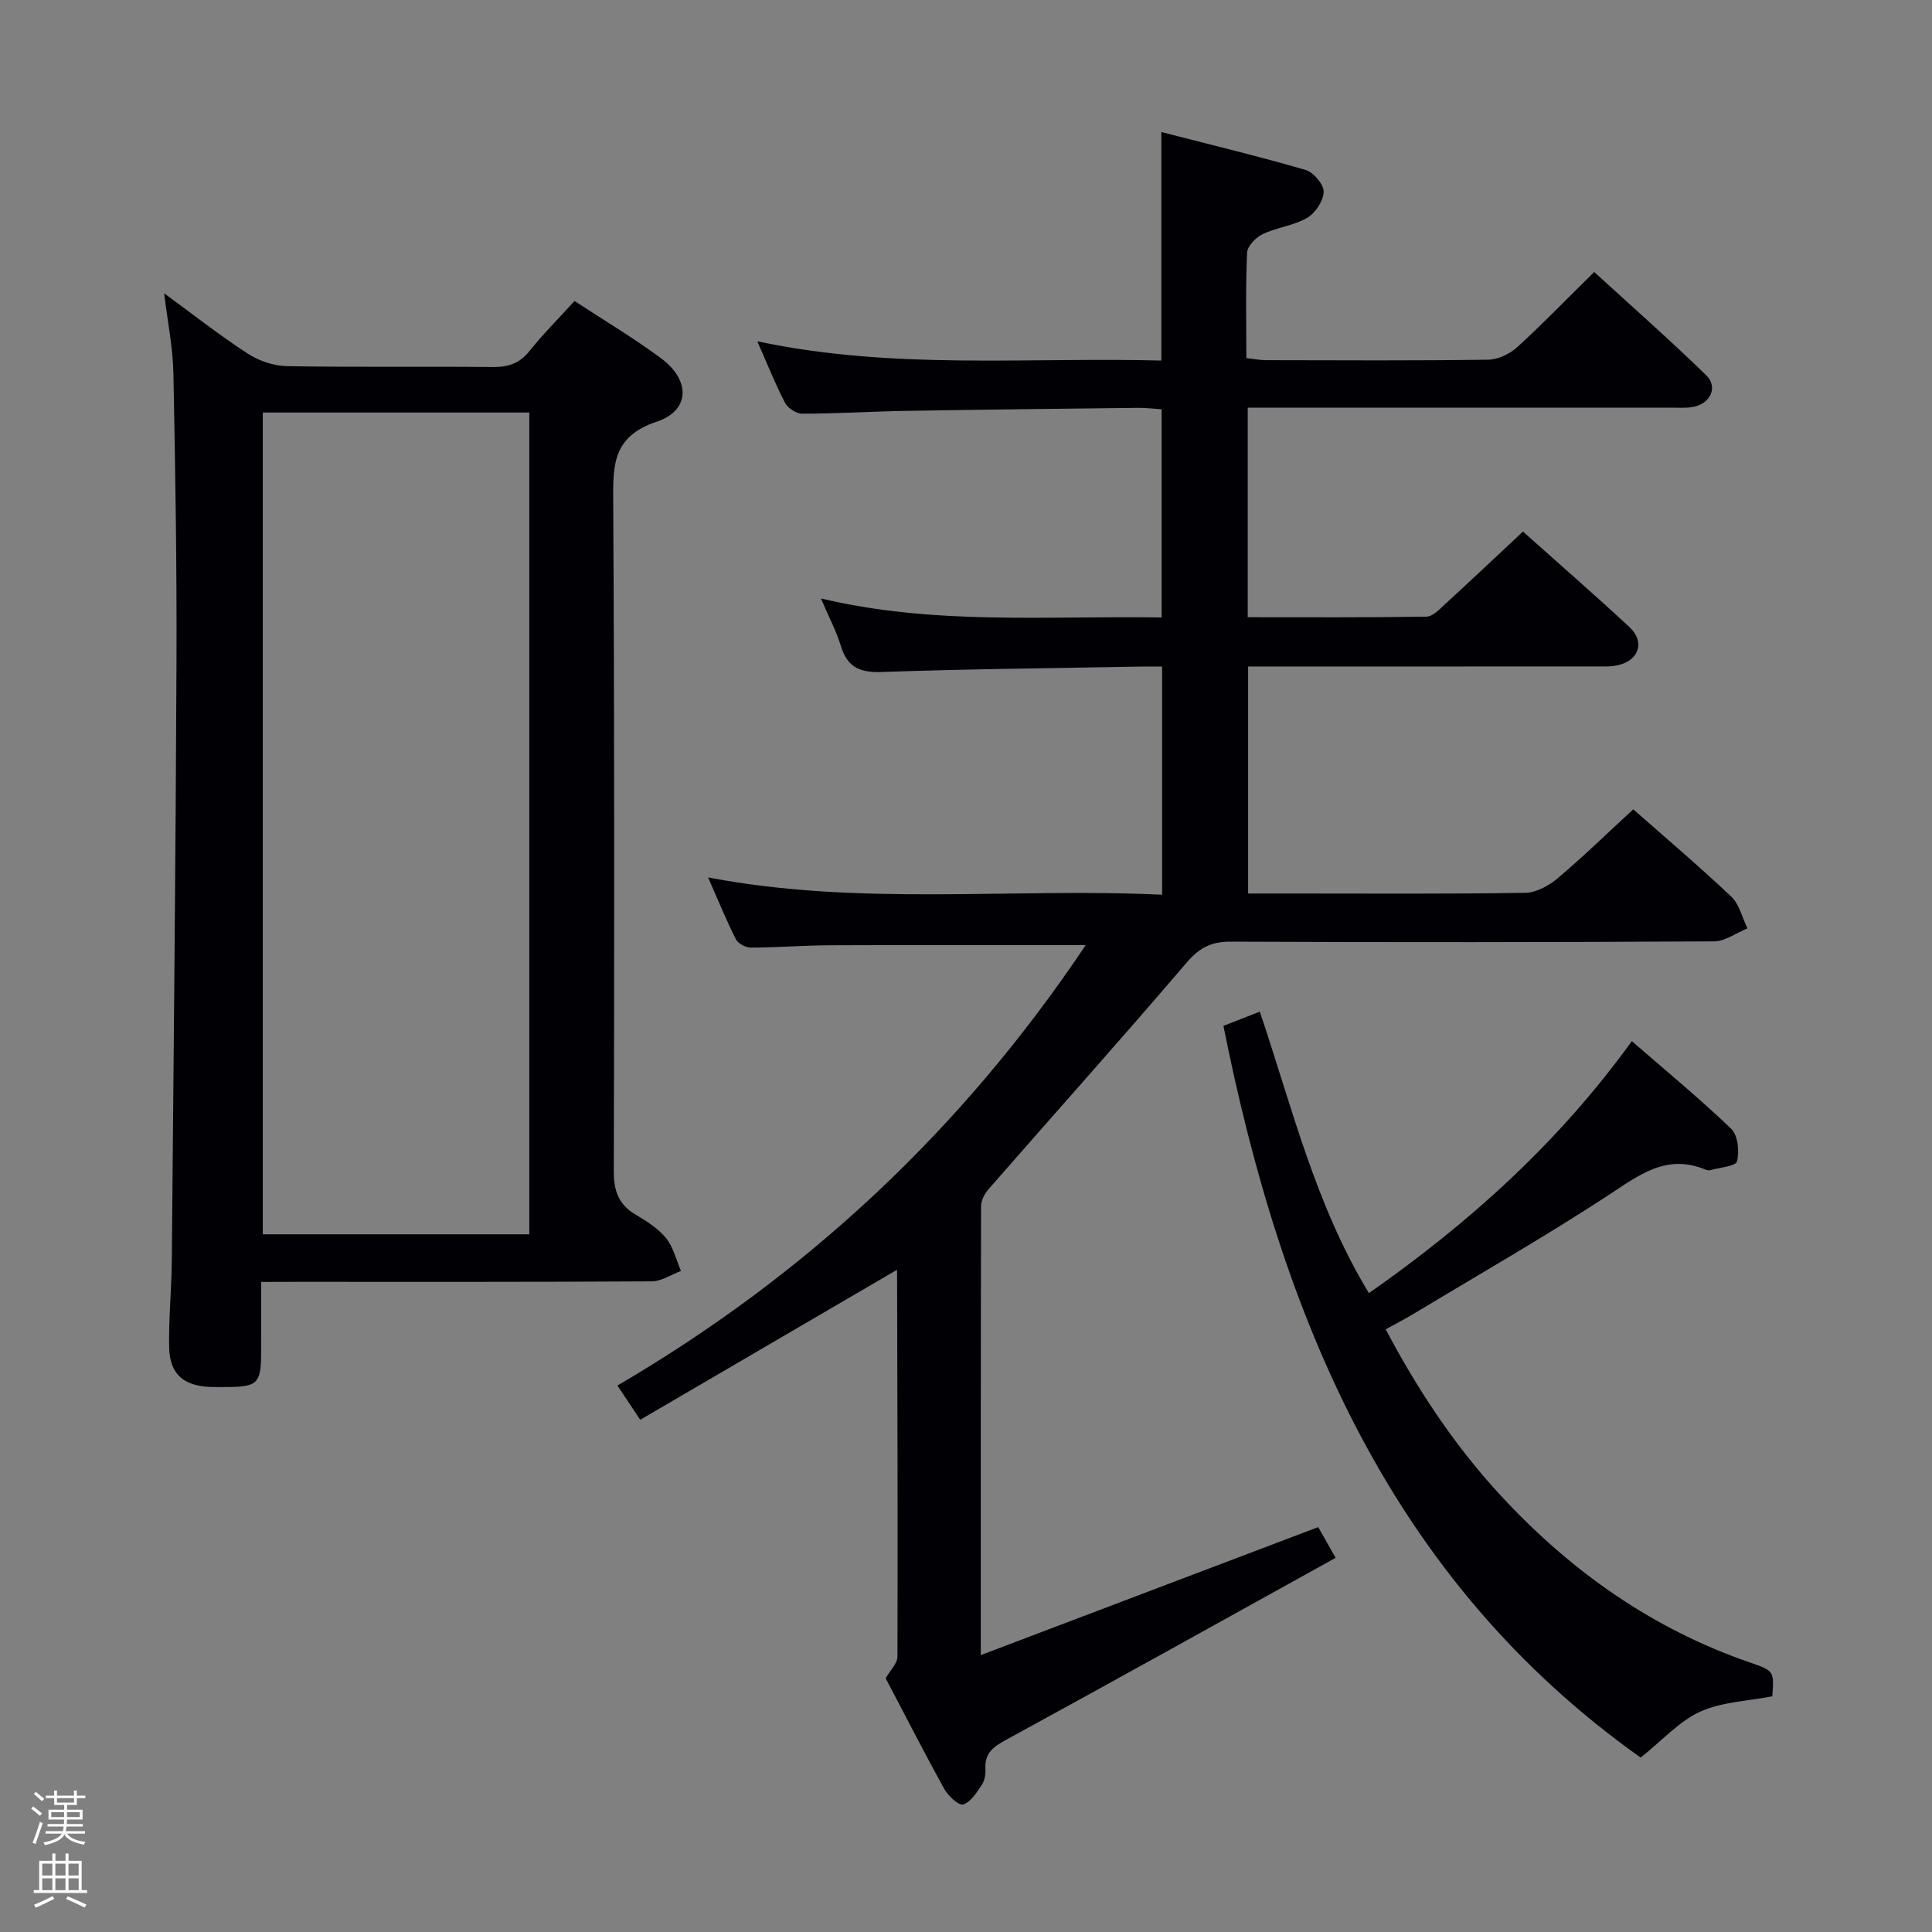 <svg enable-background="new 0 0 400 400" viewBox="0 0 400 400" xmlns="http://www.w3.org/2000/svg"><rect x="0" y="0" width="400" height="400" fill="#808080" stroke="none"/><path d="m6.44 374.46.42-.45c.65.47 1.27.95 1.85 1.44l-.45.49c-.65-.56-1.25-1.06-1.82-1.48m.93 7.33-.63-.26c.55-1.36 1.05-2.8 1.52-4.33.19.1.38.19.59.27-.46 1.29-.95 2.73-1.48 4.32m-.38-10.38.44-.42c.43.34 1.01.82 1.74 1.44l-.49.49c-.53-.51-1.09-1.01-1.69-1.51m2.5.35h1.72v-1.04h.59v1.04h3.52v-1.04h.59v1.04h1.75v.53h-1.75v1.42h-2.03v.97h3.22v2.03h-3.24c0 .35-.01.66-.03.93h3.32v.53h-3.37c-.03.27-.08.58-.15.94h3.96v.53h-3.71c.67.92 1.93 1.48 3.79 1.68-.13.24-.23.44-.29.59-2.13-.38-3.48-1.08-4.04-2.12-.43.97-1.77 1.72-4.03 2.23-.09-.19-.2-.37-.33-.55 2.1-.42 3.37-1.03 3.81-1.83h-3.36v-.53h3.58c.08-.29.13-.61.16-.94h-3.33v-.53h3.39c.02-.27.04-.58.04-.93h-3.23v-2.03h3.25v-.97h-2.07v-1.42h-1.73zm1.12 3.44v1h2.65c.01-.3.02-.44.01-.4v-.25-.35zm1.19-2h3.52v-.91h-3.52zm4.71 2h-2.63v.59c0 .15-.01.28-.01.4h2.64z" fill="#fcfbfa"/><path d="m13.56 383.74h.63v1.52h2.72v6.07h1.13v.6h-11.06v-.6h1.13v-6.07h2.73v-1.52h.63v1.52h2.1v-1.52zm-2.69 8.83.38.56c-1.24.63-2.53 1.25-3.85 1.85-.1-.21-.21-.42-.34-.63 1.36-.55 2.63-1.15 3.81-1.78m-2.13-4.27h2.1v-2.45h-2.1zm0 3.04h2.1v-2.46h-2.1zm2.72-3.04h2.1v-2.45h-2.1zm0 3.04h2.1v-2.46h-2.1zm6.07 3.6c-1.41-.71-2.7-1.3-3.86-1.78l.35-.56c1.45.62 2.75 1.19 3.88 1.72zm-1.25-9.09h-2.1v2.45h2.1zm-2.09 5.49h2.1v-2.46h-2.1z" fill="#fcfbfa"/><g fill="#010105"><path d="m224.78 195.68c-18.05 0-35.48-.05-52.91.03-5.49.02-10.98.47-16.47.48-1.05 0-2.61-.86-3.06-1.76-2-3.97-3.68-8.1-5.74-12.77 31.52 6.02 62.66 2.11 94 3.58 0-15.84 0-31.11 0-47.23-1.41 0-2.98-.02-4.55 0-17.81.33-35.63.49-53.43 1.12-4.51.16-7.14-.9-8.5-5.31-.97-3.15-2.54-6.13-4.16-9.92 23.46 5.59 46.83 3.57 70.54 3.94 0-14.35 0-28.41 0-43.1-1.52-.1-3.26-.32-5-.3-15.98.18-31.97.36-47.95.63-7.15.12-14.3.57-21.46.58-1.21 0-2.97-1.14-3.55-2.24-1.99-3.81-3.58-7.83-5.75-12.75 28.14 5.99 55.94 3.26 83.66 3.99 0-15.93 0-31.16 0-47.31 10.07 2.59 20 4.98 29.81 7.83 1.65.48 3.81 2.97 3.79 4.51-.03 1.87-1.7 4.42-3.4 5.41-2.78 1.63-6.28 1.98-9.24 3.39-1.41.67-3.16 2.49-3.22 3.85-.32 7.14-.15 14.31-.15 21.8 1.52.17 2.79.44 4.07.44 15.33.03 30.67.12 46-.1 2.04-.03 4.46-1.18 6.01-2.59 5.29-4.82 10.26-9.98 15.94-15.57 7.68 7.03 15.63 14.02 23.2 21.39 2.52 2.46.83 5.94-2.78 6.56-1.46.25-2.99.14-4.49.14-27.17.01-54.33.01-81.5.01-1.97 0-3.93 0-6.16 0v43.38c12.46 0 24.74.08 37.01-.12 1.33-.02 2.76-1.59 3.94-2.67 5.27-4.83 10.47-9.74 16.03-14.94 6.99 6.24 14.64 12.89 22.06 19.78 3.19 2.97 2.04 6.75-2.17 7.83-1.58.41-3.3.31-4.96.31-23.82.02-47.64.01-71.83.01v47h8.39c16.33 0 32.67.12 49-.14 2.28-.04 4.9-1.49 6.73-3.04 5.33-4.51 10.35-9.39 15.62-14.25 6.38 5.63 13.49 11.66 20.27 18.05 1.69 1.6 2.28 4.37 3.37 6.6-2.31.94-4.62 2.68-6.94 2.69-33.33.19-66.67.21-100 .06-4.06-.02-6.51 1.23-9.17 4.34-13.51 15.81-27.38 31.3-41.06 46.96-.79.91-1.49 2.29-1.5 3.45-.08 30.49-.06 60.98-.06 92.96 23.67-8.98 46.64-17.69 69.86-26.5 1.1 1.95 2.23 3.93 3.61 6.36-22.97 12.72-45.59 25.33-68.32 37.73-2.63 1.43-4.36 2.76-4.19 5.93.06 1.1-.14 2.43-.73 3.32-1.06 1.58-2.29 3.58-3.86 4.08-.91.29-3.12-1.75-3.92-3.2-4.26-7.7-8.26-15.54-12.14-22.92.99-1.74 2.43-3.09 2.44-4.45.08-26.66-.01-53.32-.08-79.98 0-.1-.21-.21-.09-.1-17.62 10.29-35.18 20.55-53.09 31.01-1.8-2.71-3.06-4.6-4.72-7.09 39.25-22.94 71.49-53.14 96.95-91.18z"/><path d="m54.07 265.41c0 5.62.03 10.28-.01 14.93-.04 6.08-.8 6.79-7.03 6.83-1.17.01-2.33.03-3.5-.02-5.56-.22-8.4-2.68-8.51-8.23-.12-5.97.5-11.95.55-17.93.37-41.28.8-82.57.97-123.86.08-19.97-.24-39.94-.64-59.91-.11-5.26-1.19-10.5-1.91-16.49 6.05 4.42 11.5 8.72 17.3 12.48 2.32 1.51 5.4 2.55 8.15 2.6 14.15.25 28.32.03 42.47.18 3.24.04 5.63-.7 7.72-3.32 2.78-3.49 5.96-6.66 9.32-10.35 6.1 4 12.24 7.65 17.94 11.88 6.06 4.51 6.04 10.77-.89 13.09-9.3 3.1-9.08 9.16-9.04 16.75.26 46.14.24 92.28.12 138.42-.01 4.12.99 6.93 4.54 9.03 2.27 1.35 4.66 2.85 6.28 4.86 1.52 1.87 2.1 4.5 3.09 6.79-2.02.75-4.04 2.14-6.07 2.15-24.82.15-49.64.1-74.46.1-1.95.02-3.91.02-6.39.02zm55.52-9.86c0-56.94 0-113.6 0-170.14-18.65 0-36.9 0-55.18 0v170.14z"/><path d="m253.3 212.39c2.59-1.01 4.74-1.85 7.53-2.94 6.67 19.74 11.48 39.99 22.59 58.28 20.73-14.52 39.15-31.04 54.44-52.17 7.05 6.13 14.05 11.89 20.57 18.15 1.39 1.34 1.72 4.67 1.2 6.74-.26 1.02-3.59 1.27-5.54 1.82-.3.08-.69.01-.98-.11-8.1-3.38-13.78 1.15-20.14 5.31-13.19 8.63-26.91 16.47-40.42 24.61-1.69 1.02-3.45 1.92-5.66 3.14 6.69 12.66 14.36 24.19 23.85 34.45 14.48 15.64 31.42 27.63 51.74 34.59 4.87 1.67 4.82 1.83 4.46 6.94-5.05.99-10.42 1.14-14.93 3.18-4.34 1.97-7.8 5.9-12.33 9.51-51.8-36.77-74.3-90.89-86.38-151.5z"/></g></svg>